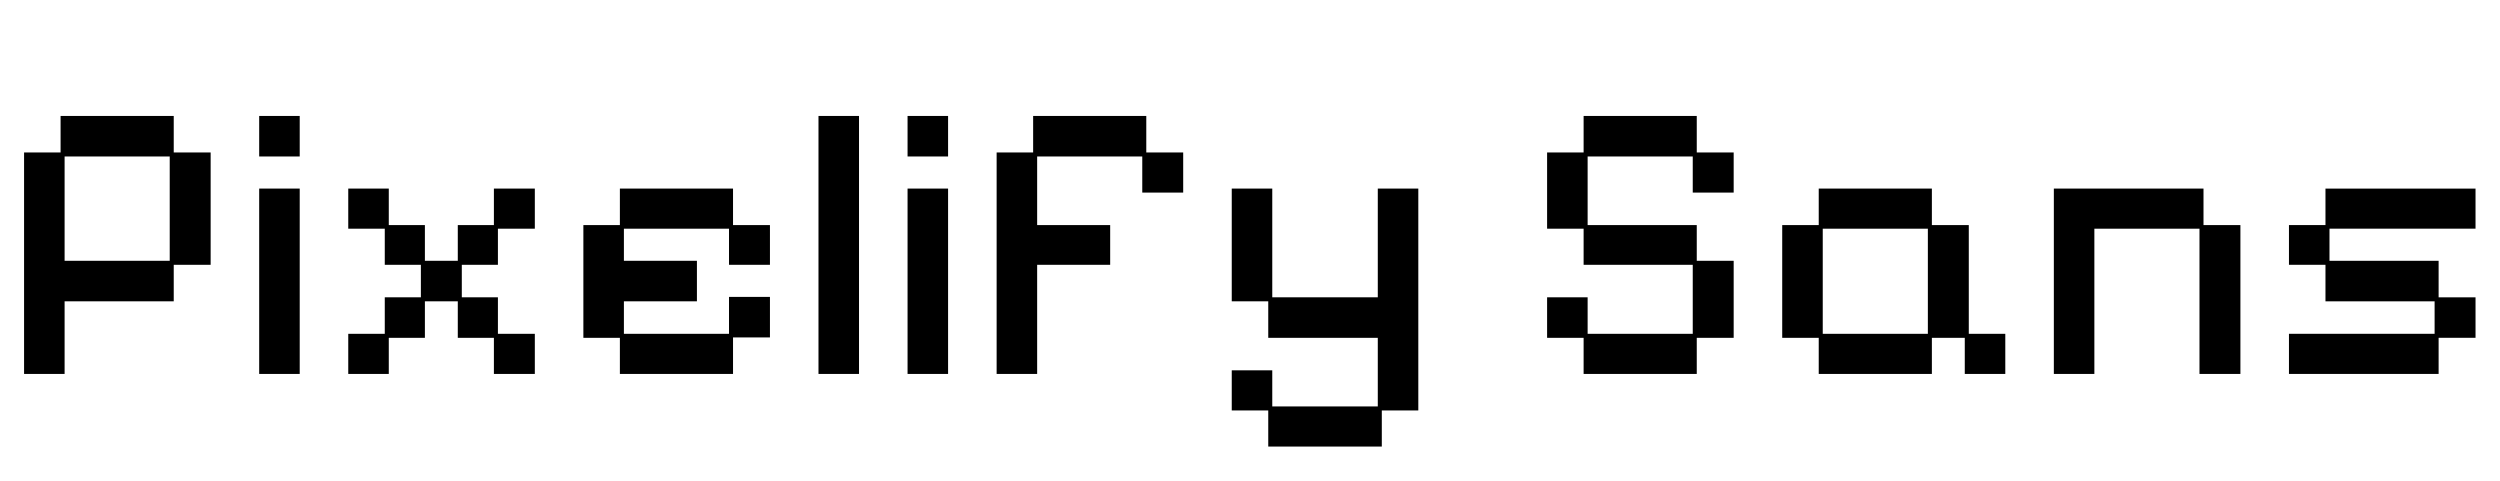 <svg width="99.696" height="19.2" viewBox="0 0 99.696 19.2" xmlns="http://www.w3.org/2000/svg"><path transform="translate(0 14.72) scale(.016 -.016)" d="m60-12v552h91v91h282v-91h92v-280h-92v-91h-272v-181zm101 282h262v260h-262z"/><path transform="translate(9.376 14.72) scale(.016 -.016)" d="m60-12v462h101v-462zm0 542v101h101v-101z"/><path transform="translate(12.928 14.72) scale(.016 -.016)" d="m60-12v100h91v91h90v81h-90v90h-91v100h101v-91h90v-89h82v89h90v91h102v-100h-92v-90h-90v-81h90v-91h92v-100h-102v90h-90v91h-82v-91h-90v-90z"/><path transform="translate(22.304 14.72) scale(.016 -.016)" d="M151 -12V78H60V359H151V450H433V359H525V260H423V350H161V270H343V169H161V88H423V180H525V79H433V-12Z"/><path transform="translate(31.68 14.72) scale(.016 -.016)" d="m60-12v643h101v-643z"/><path transform="translate(35.232 14.72) scale(.016 -.016)" d="m60-12v462h101v-462zm0 542v101h101v-101z"/><path transform="translate(38.784 14.72) scale(.016 -.016)" d="M60 -12V540H151V631H433V540H525V440H423V530H161V359H343V260H161V-12Z"/><path transform="translate(48.16 14.72) scale(.016 -.016)" d="M151 -193V-103H60V-3H161V-93H424V78H151V169H60V450H161V179H424V450H525V-103H434V-193Z"/><path transform="translate(60.736 14.72) scale(.016 -.016)" d="M151 -12V78H60V179H161V88H423V260H151V350H60V540H151V631H433V540H525V440H423V530H161V359H433V270H525V78H433V-12Z"/><path transform="translate(70.112 14.72) scale(.016 -.016)" d="M151 -12V78H60V359H151V450H433V359H525V88H616V-12H515V78H433V-12ZM161 88H423V350H161Z"/><path transform="translate(80.944 14.72) scale(.016 -.016)" d="M60 -12V450H433V359H525V-12H423V350H161V-12Z"/><path transform="translate(90.32 14.72) scale(.016 -.016)" d="m60-12v100h363v81h-272v91h-91v99h91v91h374v-100h-364v-80h272v-91h92v-101h-92v-90z"/></svg>
